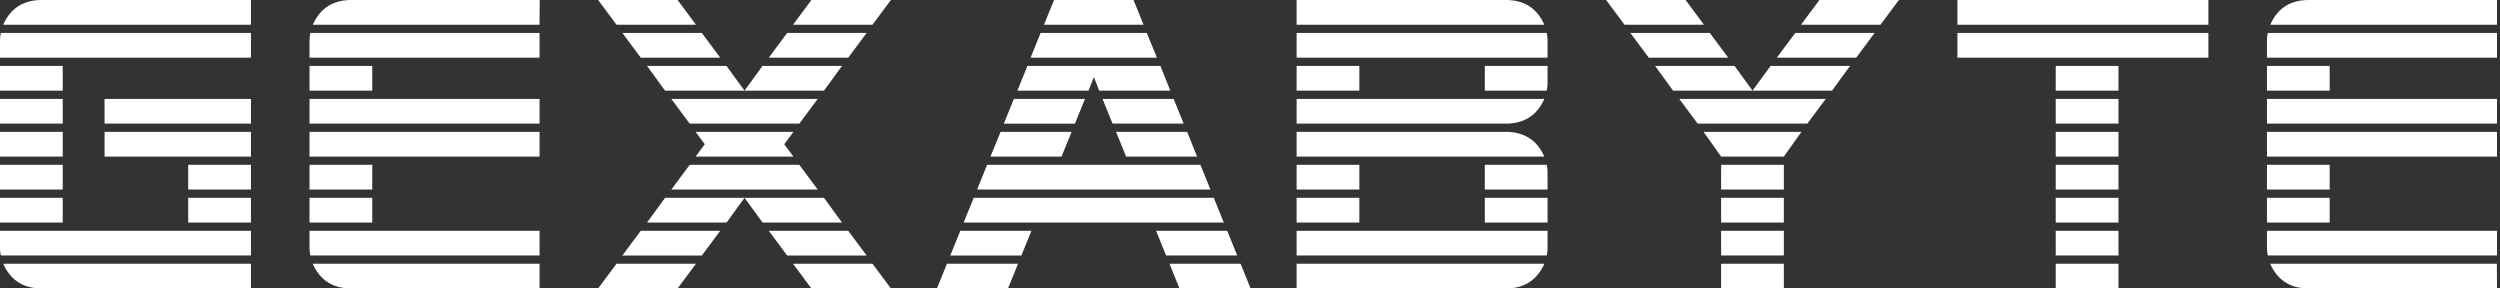 <svg width="130" height="15" fill="none" xmlns="http://www.w3.org/2000/svg"><rect width="100%" height="100%" fill="#333333" stroke="none"/><path d="M13.05 3H0v-.857c0-.144.014-.288.043-.429H13.05V3zM3.262 4.714H0V3.43h3.262v1.285zm0 1.715H0V5.143h3.262v1.286zm0 1.714H0V6.857h3.262v1.286zm0 1.714H0V8.571h3.262v1.286zm0 1.714H0v-1.285h3.262v1.285zm9.788 1.715H.043A2.07 2.07 0 010 12.857V12h13.05v1.286zm0-12H.167C.55.429 1.217 0 2.175 0H13.05v1.286zm0 13.714H2.175c-.957 0-1.626-.429-2.008-1.286H13.05V15zm0-8.571H5.437V5.143h7.613v1.286zm0 1.714H5.437V6.857h7.613v1.286zm0 1.714H9.787V8.571h3.263v1.286zm0 1.714H9.787v-1.285h3.263v1.285zM28.057 3H16.095v-.857c0-.144.014-.288.043-.429h11.919V3zm-8.7 1.714h-3.262V3.43h3.262v1.285zm8.7 1.715H16.095V5.143h11.962v1.286zm0 1.714H16.095V6.857h11.962v1.286zm-8.7 1.714h-3.262V8.571h3.262v1.286zm0 1.714h-3.262v-1.285h3.262v1.285zm8.7 1.715H16.138a2.07 2.07 0 01-.043-.429V12h11.962v1.286zm0-12H16.269C16.646.429 17.315 0 18.276 0h9.788l-.007 1.286zm0 13.714H18.27c-.957 0-1.627-.429-2.008-1.286h11.795V15zm8.134-13.714H32.06L31.102 0h4.133l.956 1.286zm0 12.428L35.235 15h-4.133l.957-1.286h4.133zM37.453 3H33.32l-.956-1.286h4.132L37.453 3zm0 9l-.957 1.286h-4.133L33.322 12h4.132zm6.329-8.571l-.935 1.285h-8.265l-.935-1.285h4.132l.935 1.285.937-1.285h4.131zm0 8.142h-4.13l-.936-1.285-.935 1.285h-4.133l.936-1.285h8.264l.934 1.285zm-1.261-6.428l-.957 1.286h-5.699l-.957-1.286h7.613zm0 4.714h-7.613l.957-1.286h5.699l.957 1.286zm-1.262-1.714h-5.09l.48-.643-.48-.643h5.09l-.478.643.478.643zm3.806-6.429L44.108 3h-4.132l.957-1.286h4.132zm0 11.572h-4.132L39.976 12h4.132l.957 1.286zM46.327 0l-.957 1.286h-4.133L42.194 0h4.133zm0 15h-4.133l-.957-1.286h4.133L46.327 15zm6.612-1.286L52.417 15h-3.698l.522-1.286h3.698zM53.635 12l-.522 1.286h-3.698L49.937 12h3.698zm10.005-.429H50.11l.522-1.285h12.484l.523 1.285zm-.697-1.714H50.807l.522-1.286h11.093l.521 1.286zm-7.22-3L55.2 8.143h-3.698l.529-1.286h3.69zm.696-1.714l-.522 1.286h-3.698l.522-1.286h3.698zm4.437-.429h-3.698l-.274-.707-.283.707h-3.697l.521-1.285h6.917l.514 1.285zM60.159 3h-6.568l.522-1.286h5.521L60.16 3zm-.695-1.714h-5.177L54.81 0h4.133l.522 1.286zm2.087 5.143h-3.697l-.522-1.286h3.698l.521 1.286zm.697 1.714h-3.691l-.522-1.286h3.698l.515 1.286zm2.087 5.143h-3.697L60.116 12h3.698l.521 1.286zM65.031 15h-3.697l-.522-1.286h3.698L65.03 15zM80.306 1.286H67.424V0h10.875c.957 0 1.626.429 2.007 1.286zM80.474 3h-13.05V1.714H80.43c.028.141.044.285.044.429V3zm-9.788 1.714h-3.262V3.43h3.262v1.285zm9.62.429C79.924 6 79.255 6.429 78.3 6.429H67.424V5.143h12.882zm0 3H67.424V6.857h10.875c.957 0 1.626.429 2.007 1.286zm-9.62 1.714h-3.262V8.571h3.262v1.286zm0 1.714h-3.262v-1.285h3.262v1.285zm9.788 1.286c0 .144-.016.288-.044.429H67.424V12h13.05v.857zm-.168.857C79.924 14.571 79.255 15 78.3 15H67.424v-1.286h12.882zm.168-9.428c0 .144-.016.287-.044.428h-3.22V3.43h3.264v.857zm0 5.571H77.21V8.571h3.22c.028.142.043.285.043.429v.857zm0 1.714H77.21v-1.285h3.263v1.285zm8.132-10.285h-4.132L83.517 0h4.133l.956 1.286zM89.868 3h-4.132l-.957-1.286h4.132L89.868 3zm6.333.429l-.936 1.285H87l-.935-1.285h4.132l.935 1.285.936-1.285H96.2zm-1.262 1.714l-.96 1.286H88.28l-.957-1.286h7.616zm-1.264 1.714l-.915 1.286h-3.262l-.913-1.286h5.09zm-.915 3h-3.262V8.571h3.262v1.286zm0 1.714h-3.262v-1.285h3.262v1.285zm0 1.715h-3.262V12h3.262v1.286zm0 1.714h-3.262v-1.286h3.262V15zm4.72-13.286L96.523 3h-4.132l.965-1.286h4.124zM98.742 0l-.957 1.286h-4.133L94.61 0h4.133zm16.094 1.286h-13.05V0h13.05v1.286zm0 1.714h-13.05V1.714h13.05V3zm-4.675 1.714h-3.263V3.43h3.263v1.285zm0 1.715h-3.263V5.143h3.263v1.286zm0 1.714h-3.263V6.857h3.263v1.286zm0 1.714h-3.263V8.571h3.263v1.286zm0 1.714h-3.263v-1.285h3.263v1.285zm0 1.715h-3.263V12h3.263v1.286zm0 1.714h-3.263v-1.286h3.263V15zm19.683-12h-11.962v-.857c0-.144.015-.288.043-.429h11.919V3zm-8.7 1.714h-3.262V3.43h3.262v1.285zm8.7 1.715h-11.962V5.143h11.962v1.286zm0 1.714h-11.962V6.857h11.962v1.286zm-8.7 1.714h-3.262V8.571h3.262v1.286zm0 1.714h-3.262v-1.285h3.262v1.285zm8.7 1.715h-11.919a2.203 2.203 0 01-.043-.429V12h11.962v1.286zm0-12h-11.788C118.431.429 119.099 0 120.057 0h9.787v1.286zm0 13.714h-9.787c-.958 0-1.626-.429-2.008-1.286h11.788l.007 1.286z" fill="#fff"/></svg>